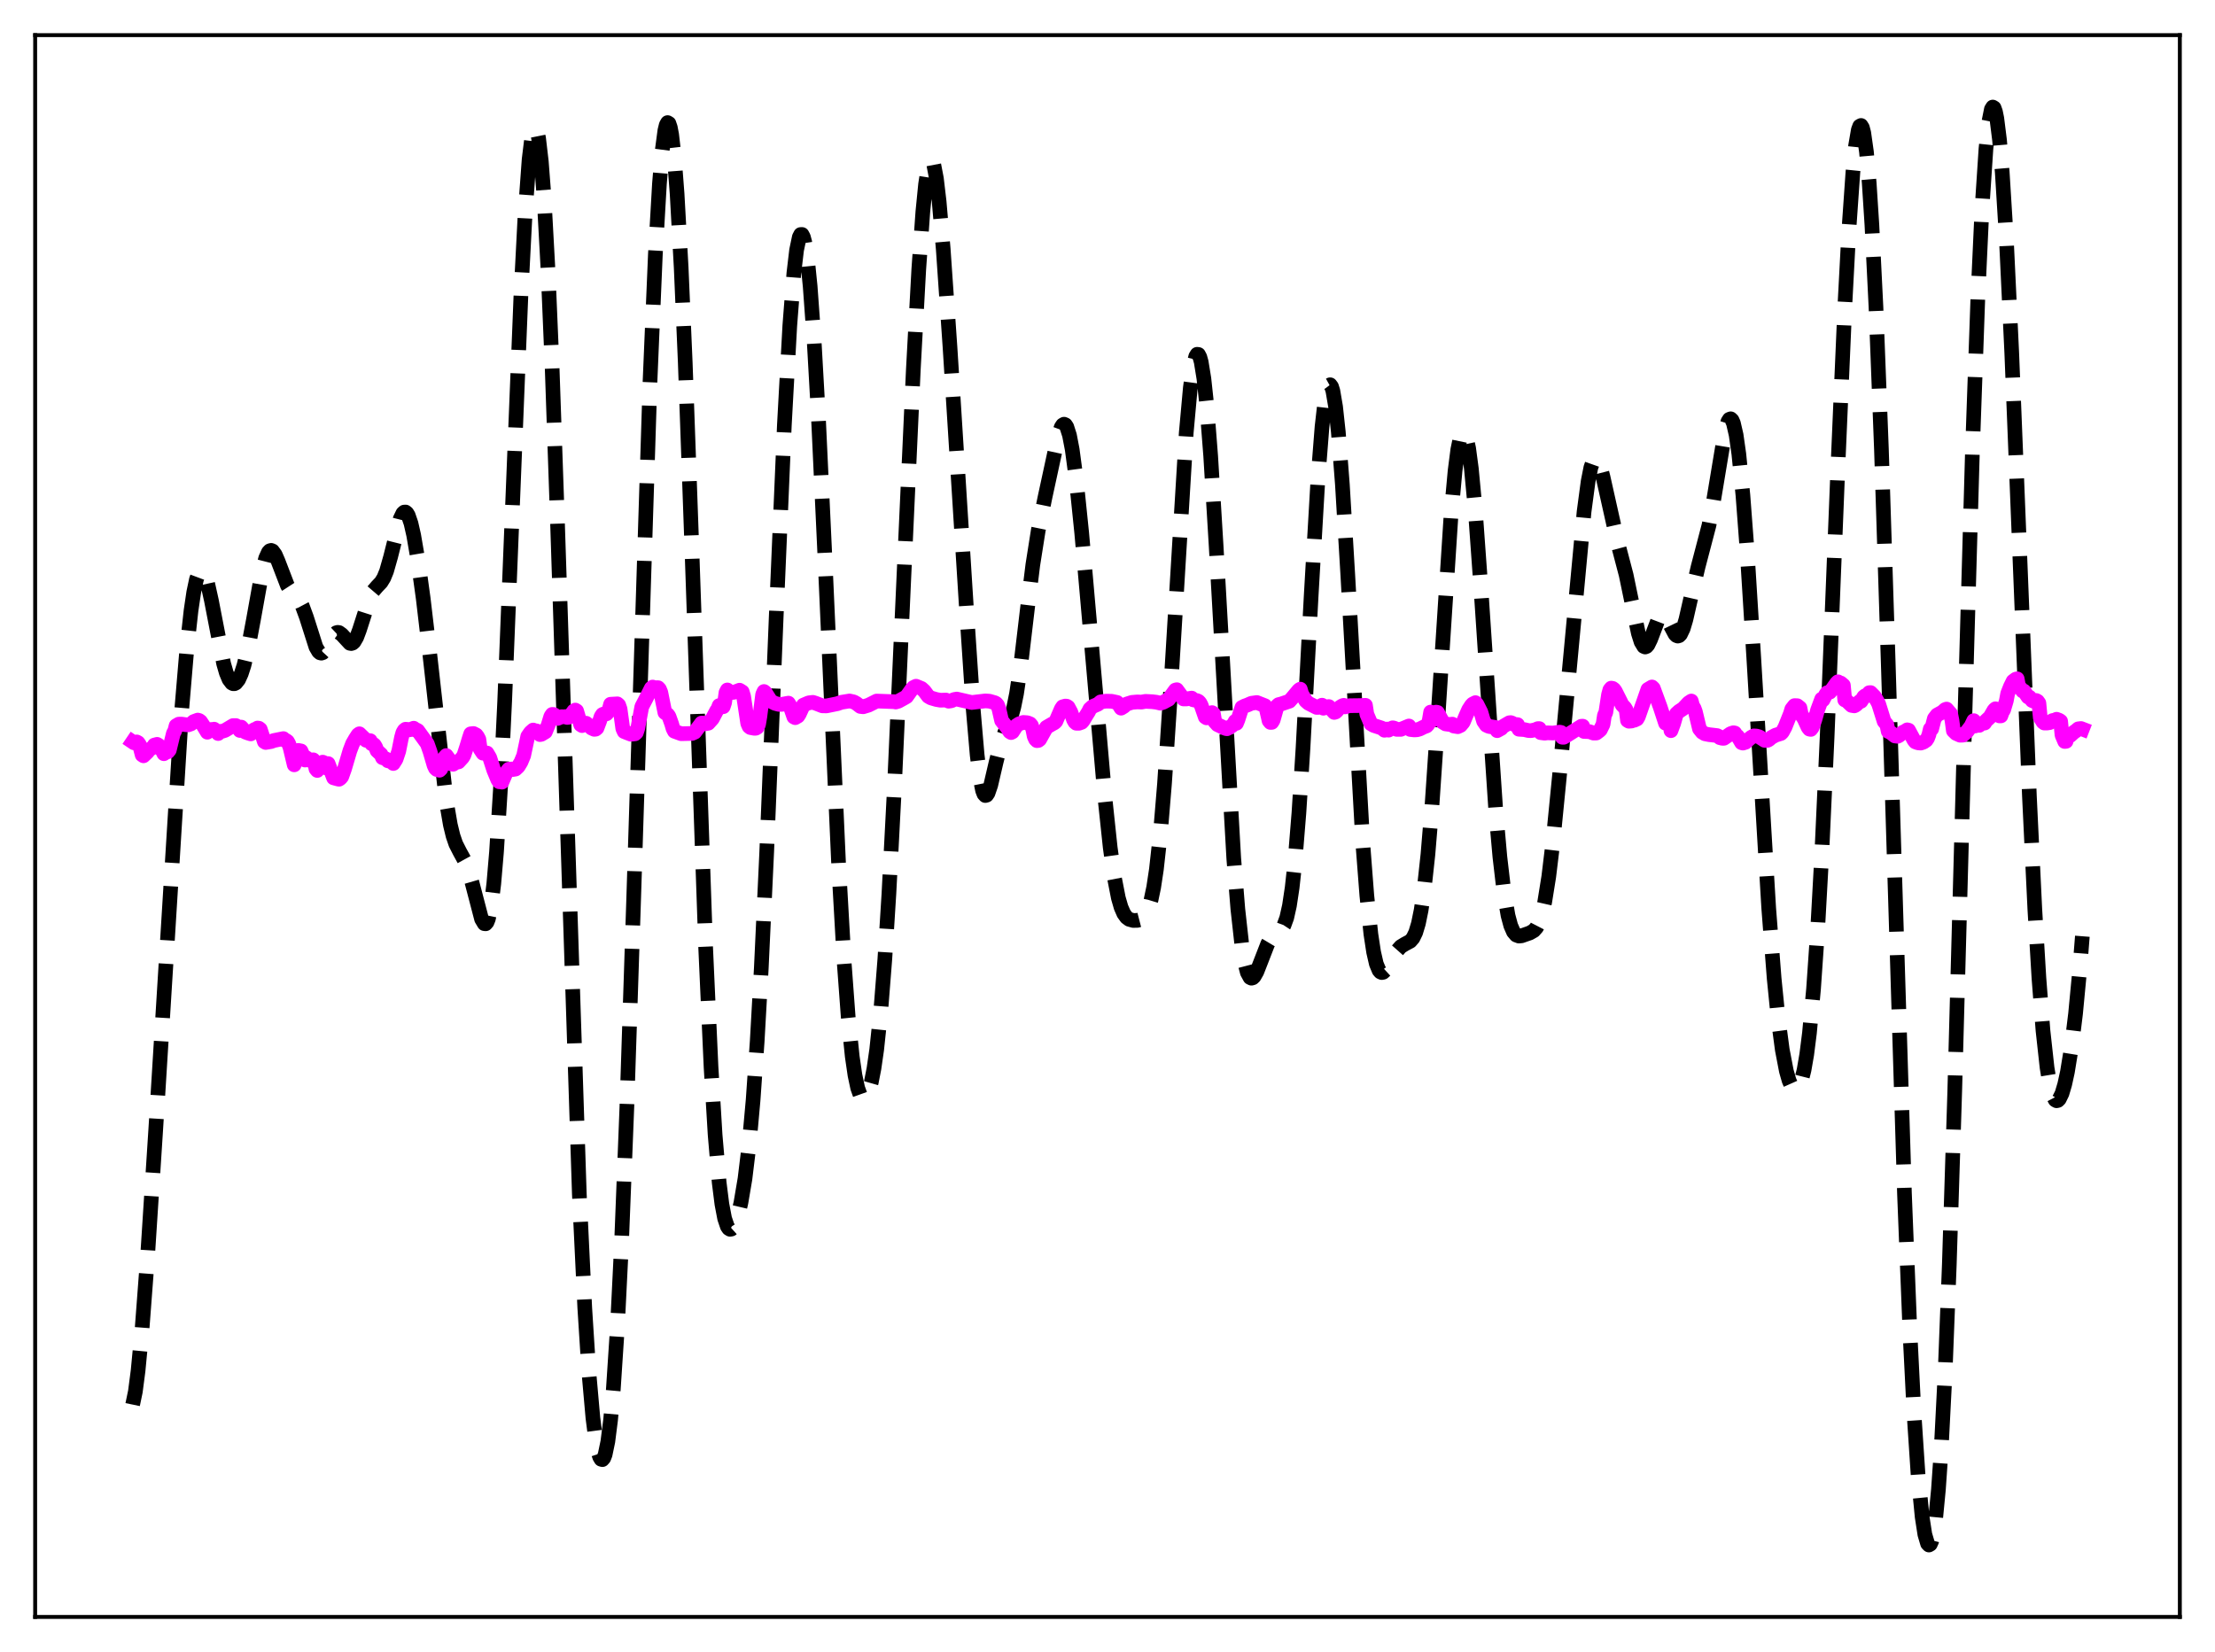 <?xml version="1.0" encoding="utf-8" standalone="no"?>
<!DOCTYPE svg PUBLIC "-//W3C//DTD SVG 1.1//EN"
  "http://www.w3.org/Graphics/SVG/1.1/DTD/svg11.dtd">
<svg xmlns:xlink="http://www.w3.org/1999/xlink" width="453.6pt" height="338.4pt" viewBox="0 0 453.6 338.4" xmlns="http://www.w3.org/2000/svg" version="1.1">
 <defs>
  <style type="text/css">*{stroke-linejoin: round; stroke-linecap: butt}</style>
 </defs>
 <g id="figure_1">
  <g id="patch_1">
   <path d="M 0 338.4 
L 453.6 338.4 
L 453.6 0 
L 0 0 
z
" style="fill: #ffffff"/>
  </g>
  <g id="axes_1">
   <g id="patch_2">
    <path d="M 7.2 331.2 
L 446.4 331.2 
L 446.4 7.2 
L 7.2 7.2 
z
" style="fill: #ffffff"/>
   </g>
   <g id="matplotlib.axis_1"/>
   <g id="matplotlib.axis_2"/>
   <g id="line2d_1">
    <path d="M 27.164 287.71 
L 27.72 285.044 
L 28.276 280.776 
L 29.11 272.018 
L 30.222 257.283 
L 31.89 231.399 
L 37.173 145.866 
L 38.285 132.655 
L 39.12 125.071 
L 39.676 121.309 
L 40.232 118.671 
L 40.788 117.191 
L 41.066 116.882 
L 41.344 116.851 
L 41.622 117.087 
L 41.9 117.574 
L 42.456 119.22 
L 43.29 122.978 
L 45.793 135.921 
L 46.349 137.839 
L 46.905 139.172 
L 47.461 139.904 
L 47.739 140.048 
L 48.017 140.048 
L 48.295 139.906 
L 48.851 139.216 
L 49.407 138.001 
L 49.963 136.281 
L 50.797 132.818 
L 51.91 126.887 
L 53.578 117.587 
L 54.412 114.331 
L 54.968 113.11 
L 55.246 112.816 
L 55.524 112.731 
L 55.802 112.845 
L 56.358 113.597 
L 56.914 114.873 
L 58.861 119.942 
L 59.695 121.224 
L 61.363 123.112 
L 61.919 124.161 
L 62.753 126.423 
L 64.7 132.539 
L 65.256 133.489 
L 65.534 133.721 
L 65.812 133.787 
L 66.09 133.692 
L 66.646 133.09 
L 67.48 131.57 
L 68.314 130.13 
L 68.87 129.607 
L 69.148 129.525 
L 69.426 129.565 
L 69.983 129.964 
L 71.651 131.77 
L 71.929 131.821 
L 72.207 131.731 
L 72.485 131.489 
L 73.041 130.544 
L 73.597 129.066 
L 75.822 122.147 
L 76.378 121.117 
L 77.212 120.144 
L 78.046 119.269 
L 78.602 118.359 
L 79.158 116.998 
L 79.992 114.062 
L 81.939 106.313 
L 82.495 105.15 
L 82.773 104.895 
L 83.051 104.877 
L 83.329 105.102 
L 83.607 105.569 
L 84.163 107.192 
L 84.719 109.635 
L 85.553 114.507 
L 86.665 122.561 
L 88.056 134.364 
L 91.392 164.101 
L 92.226 168.954 
L 92.782 171.235 
L 93.338 172.858 
L 94.172 174.5 
L 95.285 176.526 
L 95.841 177.947 
L 96.675 180.817 
L 98.621 188.268 
L 99.177 189.195 
L 99.455 189.227 
L 99.733 188.913 
L 100.011 188.216 
L 100.568 185.54 
L 101.124 180.996 
L 101.68 174.483 
L 102.514 161.06 
L 103.348 143.716 
L 104.738 108.982 
L 106.685 60.311 
L 107.519 44.101 
L 108.353 32.656 
L 108.909 28.102 
L 109.187 26.807 
L 109.465 26.181 
L 109.743 26.227 
L 110.021 26.946 
L 110.299 28.334 
L 110.855 33.079 
L 111.411 40.36 
L 112.245 55.681 
L 113.08 75.634 
L 114.192 107.816 
L 118.64 244.612 
L 119.753 267.927 
L 120.587 281.021 
L 121.421 290.451 
L 121.977 294.786 
L 122.533 297.602 
L 122.811 298.443 
L 123.089 298.904 
L 123.367 298.98 
L 123.645 298.663 
L 123.923 297.946 
L 124.479 295.274 
L 125.036 290.882 
L 125.592 284.697 
L 126.426 271.961 
L 127.26 255.106 
L 128.372 226.771 
L 129.762 184.215 
L 133.099 78.504 
L 134.211 52.078 
L 135.045 37.63 
L 135.601 30.928 
L 136.157 26.729 
L 136.435 25.594 
L 136.713 25.111 
L 136.991 25.28 
L 137.269 26.102 
L 137.548 27.569 
L 138.104 32.408 
L 138.66 39.688 
L 139.494 54.808 
L 140.328 74.247 
L 141.718 113.3 
L 144.499 193.89 
L 145.611 218.575 
L 146.445 232.451 
L 147.279 242.236 
L 147.835 246.648 
L 148.391 249.573 
L 148.947 251.222 
L 149.225 251.635 
L 149.503 251.806 
L 149.782 251.757 
L 150.06 251.507 
L 150.616 250.463 
L 151.172 248.749 
L 151.728 246.373 
L 152.562 241.446 
L 153.396 234.557 
L 154.23 225.276 
L 155.064 213.256 
L 155.899 198.382 
L 157.011 174.515 
L 158.957 126.296 
L 160.625 87.094 
L 161.737 66.727 
L 162.572 55.953 
L 163.128 51.226 
L 163.684 48.572 
L 163.962 48.035 
L 164.24 48.025 
L 164.518 48.538 
L 164.796 49.568 
L 165.352 53.139 
L 165.908 58.633 
L 166.742 70.144 
L 167.576 84.99 
L 168.967 114.871 
L 171.747 177.276 
L 172.859 196.918 
L 173.693 208.22 
L 174.528 216.412 
L 175.084 220.229 
L 175.64 222.852 
L 176.196 224.406 
L 176.474 224.821 
L 176.752 225.01 
L 177.03 224.983 
L 177.308 224.748 
L 177.864 223.656 
L 178.42 221.719 
L 178.976 218.87 
L 179.532 215.012 
L 180.366 207.111 
L 181.201 196.465 
L 182.035 183.085 
L 183.147 161.604 
L 185.093 118.321 
L 187.04 75.62 
L 188.152 55.154 
L 188.986 43.362 
L 189.542 37.74 
L 190.098 34.182 
L 190.376 33.222 
L 190.654 32.817 
L 190.932 32.965 
L 191.21 33.653 
L 191.766 36.56 
L 192.322 41.28 
L 193.157 50.994 
L 194.547 71.12 
L 197.883 124.128 
L 199.274 144.999 
L 200.108 154.653 
L 200.664 159.168 
L 201.22 161.928 
L 201.498 162.649 
L 201.776 162.954 
L 202.054 162.877 
L 202.332 162.464 
L 202.888 160.838 
L 204 156.063 
L 204.834 152.737 
L 205.669 150.297 
L 207.059 146.85 
L 207.615 144.832 
L 208.171 142.082 
L 209.005 136.489 
L 210.395 124.712 
L 211.508 115.694 
L 212.62 108.641 
L 214.01 101.82 
L 216.79 88.975 
L 217.346 87.465 
L 217.625 87.046 
L 217.903 86.888 
L 218.181 87.01 
L 218.459 87.426 
L 219.015 89.159 
L 219.571 92.056 
L 220.405 98.299 
L 221.517 109.153 
L 223.463 131.28 
L 226.244 163.147 
L 227.356 173.609 
L 228.19 179.657 
L 229.024 183.94 
L 229.58 185.856 
L 230.137 187.133 
L 230.693 187.904 
L 231.249 188.316 
L 232.083 188.543 
L 232.917 188.523 
L 233.473 188.38 
L 234.029 188.046 
L 234.585 187.389 
L 235.141 186.244 
L 235.697 184.427 
L 236.254 181.765 
L 236.81 178.108 
L 237.644 170.555 
L 238.478 160.471 
L 239.59 143.616 
L 242.927 88.621 
L 243.761 79.445 
L 244.317 75.33 
L 244.873 73.017 
L 245.151 72.57 
L 245.429 72.606 
L 245.707 73.125 
L 245.985 74.124 
L 246.541 77.53 
L 247.097 82.712 
L 247.931 93.407 
L 249.044 111.784 
L 252.658 175.856 
L 253.492 186.198 
L 254.326 193.7 
L 254.883 197.078 
L 255.439 199.217 
L 255.995 200.231 
L 256.273 200.368 
L 256.551 200.29 
L 256.829 200.025 
L 257.385 199.049 
L 258.219 196.914 
L 259.609 193.336 
L 260.443 191.939 
L 261 191.376 
L 262.39 190.363 
L 262.946 189.52 
L 263.502 187.999 
L 264.058 185.514 
L 264.614 181.818 
L 265.17 176.744 
L 266.004 166.443 
L 266.838 153.225 
L 268.507 122.042 
L 269.897 98.043 
L 270.731 87.416 
L 271.287 82.536 
L 271.843 79.638 
L 272.121 78.962 
L 272.399 78.809 
L 272.677 79.177 
L 272.955 80.06 
L 273.512 83.327 
L 274.068 88.471 
L 274.902 99.255 
L 276.014 117.88 
L 279.072 172.594 
L 279.907 183.436 
L 280.741 191.364 
L 281.297 195.01 
L 281.853 197.433 
L 282.409 198.772 
L 282.687 199.092 
L 282.965 199.213 
L 283.243 199.161 
L 283.799 198.651 
L 284.633 197.272 
L 286.024 194.837 
L 286.858 193.896 
L 287.692 193.384 
L 288.804 192.787 
L 289.36 192.145 
L 289.916 191.003 
L 290.472 189.158 
L 291.028 186.43 
L 291.585 182.686 
L 292.419 175.016 
L 293.253 164.946 
L 294.365 148.541 
L 297.145 105.585 
L 297.98 96.408 
L 298.536 92.085 
L 299.092 89.4 
L 299.37 88.706 
L 299.648 88.455 
L 299.926 88.648 
L 300.204 89.281 
L 300.76 91.838 
L 301.316 96.013 
L 302.15 104.91 
L 303.262 120.377 
L 306.321 166.138 
L 307.155 175.529 
L 307.989 182.676 
L 308.823 187.533 
L 309.379 189.601 
L 309.935 190.879 
L 310.492 191.53 
L 311.048 191.74 
L 311.604 191.686 
L 313.272 191.102 
L 314.106 190.624 
L 314.662 189.998 
L 315.218 188.922 
L 315.774 187.224 
L 316.331 184.773 
L 317.165 179.566 
L 317.999 172.653 
L 319.389 158.566 
L 324.394 104.825 
L 325.228 98.586 
L 325.784 95.771 
L 326.34 94.204 
L 326.618 93.901 
L 326.896 93.907 
L 327.174 94.206 
L 327.73 95.572 
L 328.286 97.727 
L 331.345 111.418 
L 333.013 117.78 
L 334.125 123.143 
L 335.516 129.736 
L 336.072 131.496 
L 336.628 132.413 
L 336.906 132.529 
L 337.184 132.421 
L 337.462 132.107 
L 338.018 130.972 
L 339.686 126.577 
L 340.242 125.902 
L 340.52 125.828 
L 340.798 125.933 
L 341.355 126.613 
L 342.189 128.34 
L 343.023 129.896 
L 343.301 130.179 
L 343.579 130.29 
L 343.857 130.21 
L 344.135 129.927 
L 344.691 128.764 
L 345.247 126.907 
L 346.359 122.027 
L 347.75 116.087 
L 349.974 107.6 
L 350.808 103.19 
L 353.311 88.118 
L 353.867 86.325 
L 354.145 85.884 
L 354.423 85.784 
L 354.701 86.046 
L 354.979 86.681 
L 355.535 89.095 
L 356.091 93.005 
L 356.925 101.447 
L 357.759 112.482 
L 359.149 134.799 
L 362.208 186.037 
L 363.32 200.412 
L 364.154 208.767 
L 364.988 215.034 
L 365.823 219.389 
L 366.379 221.34 
L 366.935 222.591 
L 367.491 223.162 
L 367.769 223.189 
L 368.047 223.036 
L 368.325 222.696 
L 368.881 221.408 
L 369.437 219.217 
L 369.993 215.995 
L 370.549 211.613 
L 371.383 202.621 
L 372.218 190.532 
L 373.052 175.378 
L 374.164 151.056 
L 376.388 95.369 
L 377.778 63.073 
L 378.613 47.254 
L 379.447 35.287 
L 380.003 29.83 
L 380.559 26.594 
L 380.837 25.847 
L 381.115 25.697 
L 381.393 26.148 
L 381.671 27.206 
L 382.227 31.135 
L 382.783 37.448 
L 383.339 46.055 
L 384.174 62.964 
L 385.286 91.946 
L 386.676 135.62 
L 390.012 244.574 
L 391.125 272.81 
L 391.959 289.475 
L 392.793 302.082 
L 393.627 310.707 
L 394.183 314.304 
L 394.739 316.186 
L 395.017 316.473 
L 395.295 316.311 
L 395.573 315.688 
L 395.851 314.589 
L 396.407 310.893 
L 396.964 305.083 
L 397.52 297.034 
L 398.354 280.616 
L 399.188 259.1 
L 400.3 223.615 
L 402.246 151.492 
L 403.915 92.764 
L 405.027 61.197 
L 405.861 43.123 
L 406.695 30.457 
L 407.251 25.15 
L 407.807 22.374 
L 408.085 21.927 
L 408.363 22.097 
L 408.641 22.874 
L 408.92 24.244 
L 409.476 28.699 
L 410.032 35.308 
L 410.866 48.827 
L 411.978 72.292 
L 413.646 114.288 
L 415.593 163.045 
L 416.705 186.268 
L 417.539 200.288 
L 418.373 211.092 
L 419.207 218.687 
L 419.763 222.074 
L 420.319 224.24 
L 420.875 225.309 
L 421.154 225.472 
L 421.432 225.408 
L 421.71 225.131 
L 422.266 223.989 
L 422.822 222.121 
L 423.378 219.569 
L 424.212 214.441 
L 425.046 207.606 
L 425.88 198.819 
L 426.436 191.777 
L 426.436 191.777 
" clip-path="url(#p4dc93c7b28)" style="fill: none; stroke-dasharray: 11.1,4.8; stroke-dashoffset: 0; stroke: #000000; stroke-width: 3"/>
   </g>
   <g id="line2d_2">
    <path d="M 27.164 151.965 
L 27.442 152.154 
L 27.998 151.971 
L 28.276 152.128 
L 28.554 152.523 
L 29.11 154.629 
L 29.388 154.815 
L 30.222 154.012 
L 30.5 153.583 
L 31.334 153.091 
L 31.612 152.615 
L 32.168 152.466 
L 32.446 152.635 
L 33.281 153.838 
L 33.559 154.387 
L 33.837 154.144 
L 34.393 153.98 
L 34.671 153.628 
L 35.505 150.212 
L 35.783 149.719 
L 36.061 148.653 
L 36.617 148.328 
L 37.173 148.319 
L 38.007 148.436 
L 38.563 148.469 
L 39.12 148.27 
L 39.676 147.801 
L 40.51 147.495 
L 40.788 147.58 
L 41.066 147.782 
L 41.622 148.612 
L 42.456 149.987 
L 42.734 149.62 
L 43.29 149.415 
L 43.568 149.444 
L 43.846 149.358 
L 44.402 149.895 
L 44.68 150.255 
L 44.959 149.811 
L 45.515 149.791 
L 46.071 149.614 
L 47.739 148.621 
L 48.295 148.618 
L 48.573 148.774 
L 48.851 149.1 
L 49.129 149.626 
L 49.407 148.935 
L 49.963 149.559 
L 50.241 149.951 
L 50.797 150.159 
L 51.354 150.324 
L 51.91 149.557 
L 52.188 149.402 
L 52.466 149.386 
L 52.744 149.127 
L 53.022 149.165 
L 53.3 149.382 
L 54.134 151.919 
L 54.412 152.084 
L 55.524 151.893 
L 56.08 151.683 
L 58.027 151.29 
L 58.305 151.618 
L 58.583 151.673 
L 58.861 151.872 
L 59.139 152.369 
L 59.417 153.185 
L 60.251 156.664 
L 60.529 155.926 
L 60.807 154.489 
L 61.085 153.709 
L 61.641 153.814 
L 62.475 155.684 
L 62.753 155.222 
L 63.309 155.707 
L 63.866 155.74 
L 64.144 155.634 
L 64.422 156.191 
L 64.7 157.487 
L 64.978 157.819 
L 65.534 156.642 
L 66.09 156.114 
L 66.368 156.242 
L 66.646 156.627 
L 66.924 157.341 
L 67.202 156.412 
L 68.314 159.33 
L 69.148 159.558 
L 69.426 159.617 
L 69.705 159.425 
L 69.983 159.091 
L 70.539 157.54 
L 71.651 153.782 
L 72.207 152.322 
L 72.763 151.359 
L 73.319 150.502 
L 73.597 150.302 
L 74.987 151.644 
L 75.822 151.715 
L 76.1 152.347 
L 76.378 152.375 
L 76.656 152.592 
L 76.934 153.052 
L 77.212 153.767 
L 78.046 154.54 
L 78.324 155.203 
L 78.88 155.368 
L 79.158 155.521 
L 79.436 155.838 
L 79.992 155.977 
L 80.27 155.936 
L 80.548 156.389 
L 81.104 155.509 
L 81.66 153.853 
L 82.217 151.076 
L 82.495 150.078 
L 82.773 149.601 
L 83.051 149.373 
L 83.607 149.417 
L 83.885 149.488 
L 84.719 149.16 
L 84.997 149.514 
L 85.275 149.497 
L 85.553 149.647 
L 87.221 151.956 
L 87.499 152.347 
L 88.056 153.933 
L 88.89 156.773 
L 89.168 157.366 
L 89.446 157.624 
L 90.002 157.771 
L 90.28 157.499 
L 90.558 156.839 
L 91.114 155.075 
L 91.392 154.76 
L 91.948 155.516 
L 92.226 156.172 
L 92.504 156.492 
L 92.782 156.545 
L 93.338 156.178 
L 93.894 156.067 
L 94.729 155.156 
L 95.007 154.678 
L 95.563 152.985 
L 96.119 151.147 
L 96.397 150.309 
L 96.953 150.245 
L 97.509 150.53 
L 97.787 150.887 
L 98.065 151.428 
L 98.343 153.442 
L 98.899 154.28 
L 99.177 154.19 
L 99.733 154.244 
L 100.289 155.189 
L 101.124 157.765 
L 101.958 159.762 
L 102.236 160.131 
L 102.514 160.013 
L 102.792 160.205 
L 103.626 158.286 
L 104.182 157.566 
L 104.738 157.515 
L 105.016 157.626 
L 105.572 157.533 
L 106.128 157.015 
L 106.685 156.097 
L 107.241 154.758 
L 108.075 150.828 
L 108.631 150.029 
L 109.187 149.534 
L 109.465 149.73 
L 109.743 149.682 
L 110.021 149.762 
L 110.299 150.018 
L 110.577 150.47 
L 110.855 150.412 
L 111.689 149.912 
L 112.245 148.555 
L 112.802 146.74 
L 113.08 146.335 
L 113.358 146.346 
L 113.636 146.518 
L 113.914 147.108 
L 114.192 147.158 
L 115.026 146.804 
L 115.582 146.837 
L 115.86 146.776 
L 116.138 146.955 
L 116.416 146.929 
L 116.694 146.756 
L 117.528 145.623 
L 117.806 145.444 
L 118.084 145.613 
L 118.919 148.442 
L 119.197 148.625 
L 120.031 148.141 
L 120.587 148.567 
L 121.143 149.137 
L 121.699 149.392 
L 121.977 149.362 
L 122.255 149.131 
L 122.811 147.655 
L 123.089 146.794 
L 123.367 146.366 
L 123.645 146.239 
L 124.201 146.216 
L 124.479 145.905 
L 124.757 145.294 
L 125.036 144.251 
L 126.426 144.171 
L 126.704 144.419 
L 126.982 145.227 
L 127.538 149.246 
L 127.816 149.851 
L 128.372 150.076 
L 129.206 150.397 
L 130.04 150.309 
L 130.318 150.051 
L 130.596 149.228 
L 131.431 144.755 
L 132.265 143.166 
L 133.377 140.963 
L 133.655 140.73 
L 133.933 141.048 
L 134.489 140.857 
L 134.767 140.864 
L 135.045 141.158 
L 135.323 141.827 
L 136.157 145.955 
L 136.713 146.349 
L 136.991 146.729 
L 137.548 148.289 
L 137.826 149.24 
L 138.104 149.784 
L 139.494 150.289 
L 141.718 150.234 
L 142.274 149.981 
L 143.665 148.111 
L 144.221 148.132 
L 144.499 148.246 
L 145.055 148.141 
L 145.889 147.214 
L 146.723 145.628 
L 147.001 145.24 
L 147.279 144.52 
L 147.557 144.49 
L 147.835 144.745 
L 148.113 144.757 
L 148.391 143.911 
L 148.669 141.865 
L 148.947 141.324 
L 149.503 141.883 
L 150.338 141.799 
L 151.45 141.372 
L 152.006 141.722 
L 152.284 142.65 
L 153.118 148.168 
L 153.396 148.807 
L 153.674 149.029 
L 154.508 149.189 
L 154.786 149.165 
L 155.064 148.996 
L 155.342 148.367 
L 155.62 146.698 
L 156.177 142.246 
L 156.455 141.644 
L 156.733 141.867 
L 157.845 143.618 
L 158.679 144.057 
L 159.513 144.283 
L 160.069 144.285 
L 161.459 144.027 
L 161.737 144.462 
L 162.572 146.855 
L 162.85 147.003 
L 163.406 146.682 
L 163.684 146.255 
L 164.518 144.435 
L 165.63 143.959 
L 166.464 143.864 
L 167.02 144.04 
L 168.411 144.579 
L 169.245 144.596 
L 171.469 144.144 
L 172.303 143.853 
L 173.971 143.581 
L 174.806 143.764 
L 175.362 144.07 
L 176.196 144.708 
L 176.752 144.775 
L 177.864 144.438 
L 179.532 143.598 
L 183.147 143.73 
L 183.425 143.798 
L 183.981 143.633 
L 185.093 143.02 
L 185.649 142.697 
L 186.762 141.141 
L 187.04 140.827 
L 187.596 140.558 
L 188.708 141.016 
L 189.264 141.517 
L 190.098 142.634 
L 190.654 142.96 
L 191.766 143.285 
L 192.6 143.429 
L 193.713 143.39 
L 194.269 143.632 
L 194.825 143.545 
L 195.381 143.285 
L 195.937 143.19 
L 198.995 143.894 
L 201.776 143.569 
L 202.61 143.623 
L 203.722 143.94 
L 204 144.102 
L 204.278 144.424 
L 204.556 145.165 
L 205.112 147.606 
L 205.669 148.313 
L 206.225 149.003 
L 206.781 149.877 
L 207.059 150.056 
L 207.337 149.915 
L 208.171 148.622 
L 208.727 148.251 
L 209.561 147.979 
L 210.395 148.04 
L 210.951 148.264 
L 211.229 148.596 
L 211.508 149.43 
L 211.786 150.821 
L 212.064 151.431 
L 212.342 151.707 
L 212.62 151.679 
L 212.898 151.47 
L 214.288 148.986 
L 215.4 148.335 
L 215.956 148.036 
L 216.234 147.754 
L 216.79 146.469 
L 217.346 145.189 
L 217.625 144.775 
L 218.181 144.621 
L 218.459 144.656 
L 218.737 144.835 
L 219.293 145.876 
L 219.849 147.43 
L 220.127 147.912 
L 220.405 148.147 
L 220.961 148.151 
L 221.517 147.95 
L 221.795 147.63 
L 222.351 146.686 
L 222.907 145.802 
L 223.185 145.23 
L 223.742 144.722 
L 224.854 144.242 
L 225.41 143.767 
L 226.522 143.618 
L 227.634 143.645 
L 228.746 143.878 
L 229.024 144.184 
L 229.58 145.059 
L 230.137 144.716 
L 230.693 144.223 
L 231.805 143.869 
L 232.917 143.776 
L 233.751 143.813 
L 234.585 143.662 
L 235.975 143.733 
L 236.81 143.836 
L 237.644 144.036 
L 238.2 143.854 
L 239.312 143.255 
L 240.702 141.352 
L 240.98 141.271 
L 242.371 143.171 
L 242.927 143.172 
L 244.039 142.994 
L 244.317 143.336 
L 245.151 143.515 
L 245.429 143.652 
L 245.707 143.938 
L 245.985 144.459 
L 246.819 146.864 
L 247.097 147.045 
L 247.653 146.478 
L 247.931 146.082 
L 248.209 145.967 
L 248.488 146.163 
L 248.766 147.813 
L 249.322 148.434 
L 250.99 149.222 
L 251.268 149.273 
L 251.824 148.967 
L 252.38 148.585 
L 252.658 148.259 
L 252.936 147.755 
L 253.214 148.159 
L 253.492 147.485 
L 254.326 144.903 
L 254.883 144.617 
L 255.439 144.422 
L 256.273 144.054 
L 257.385 143.899 
L 259.053 144.556 
L 259.331 145.23 
L 259.887 147.645 
L 260.165 147.977 
L 260.443 147.966 
L 260.721 147.521 
L 261.556 144.576 
L 261.834 144.329 
L 262.39 144.189 
L 264.058 143.625 
L 264.614 142.999 
L 266.004 141.337 
L 266.282 141.16 
L 266.56 142.121 
L 267.395 143.553 
L 267.951 144.045 
L 269.619 144.9 
L 269.897 144.903 
L 270.731 144.444 
L 271.009 145.069 
L 271.565 144.778 
L 272.121 144.728 
L 273.234 145.931 
L 273.512 145.845 
L 273.79 145.591 
L 274.346 144.912 
L 274.902 144.554 
L 275.18 144.473 
L 275.458 144.795 
L 276.292 144.552 
L 277.126 144.541 
L 278.516 144.524 
L 279.629 144.47 
L 279.907 146.289 
L 280.741 148.251 
L 281.297 148.59 
L 282.965 149.135 
L 283.521 149.586 
L 283.799 149.526 
L 284.077 149.327 
L 284.355 149.562 
L 285.189 149.076 
L 285.468 149.123 
L 286.024 149.396 
L 286.858 149.402 
L 288.526 148.709 
L 288.804 149.423 
L 289.638 149.516 
L 290.194 149.48 
L 290.75 149.319 
L 291.585 148.903 
L 292.141 148.699 
L 292.419 148.396 
L 292.697 147.502 
L 292.975 145.854 
L 293.253 147.57 
L 293.809 146.146 
L 294.087 145.868 
L 294.365 145.918 
L 295.477 147.946 
L 296.033 148.284 
L 296.867 148.398 
L 297.423 148.327 
L 297.701 148.716 
L 298.536 148.854 
L 299.092 148.596 
L 299.648 147.933 
L 300.204 146.604 
L 300.76 145.361 
L 301.316 144.502 
L 301.594 144.211 
L 302.15 143.926 
L 302.428 144.214 
L 303.262 145.871 
L 303.818 147.732 
L 304.375 148.542 
L 304.931 148.801 
L 306.321 149.009 
L 306.599 149.665 
L 307.433 149.206 
L 307.711 148.856 
L 308.545 148.359 
L 309.101 148.04 
L 309.379 148.017 
L 309.657 148.119 
L 309.935 148.342 
L 310.77 148.432 
L 311.048 149.373 
L 312.16 149.447 
L 312.994 149.64 
L 313.55 149.662 
L 314.384 149.484 
L 314.94 149.242 
L 315.218 149.241 
L 315.496 150.069 
L 316.331 150.181 
L 316.887 150.105 
L 317.999 150.152 
L 319.389 149.971 
L 319.667 150.023 
L 319.945 151.015 
L 320.223 151.02 
L 320.779 150.693 
L 323.838 148.759 
L 324.116 148.745 
L 324.394 149.833 
L 325.506 149.868 
L 326.34 150.167 
L 326.896 150.153 
L 327.452 149.737 
L 327.73 149.491 
L 328.286 148.358 
L 328.564 146.525 
L 328.843 145.952 
L 329.399 142.304 
L 329.677 141.292 
L 329.955 140.951 
L 330.233 140.995 
L 330.511 141.192 
L 330.789 141.58 
L 331.901 143.79 
L 332.179 144.37 
L 332.735 144.955 
L 333.013 145.419 
L 333.291 147.571 
L 333.569 147.734 
L 334.125 147.689 
L 334.403 147.508 
L 334.681 147.531 
L 335.238 147.274 
L 335.516 146.784 
L 337.462 141.211 
L 338.296 140.713 
L 338.574 140.975 
L 339.964 144.761 
L 341.077 148.14 
L 341.633 148.022 
L 341.911 147.763 
L 342.189 149.664 
L 342.745 148.159 
L 343.301 146.201 
L 343.857 145.694 
L 344.691 145.149 
L 345.803 143.964 
L 346.359 143.592 
L 346.637 144.659 
L 346.915 145.032 
L 347.194 145.81 
L 348.028 149.29 
L 348.584 149.979 
L 349.14 150.308 
L 349.974 150.477 
L 350.808 150.573 
L 351.642 150.674 
L 351.92 150.809 
L 352.198 151.099 
L 352.754 151.24 
L 353.032 151.228 
L 354.423 150.264 
L 354.979 150.09 
L 355.257 150.142 
L 355.535 150.631 
L 355.813 150.792 
L 356.091 151.174 
L 356.647 152.128 
L 356.925 152.213 
L 357.481 152.038 
L 358.037 151.511 
L 358.593 151.043 
L 359.149 150.731 
L 359.706 150.769 
L 360.262 150.924 
L 361.374 151.648 
L 361.93 151.654 
L 362.208 151.525 
L 362.764 151.049 
L 363.598 150.592 
L 364.71 150.247 
L 364.988 149.974 
L 365.544 148.949 
L 366.657 146.16 
L 366.935 145.239 
L 367.491 144.533 
L 368.047 144.549 
L 368.603 144.987 
L 368.881 146.38 
L 369.437 147.191 
L 370.271 149.003 
L 370.549 149.352 
L 370.827 149.408 
L 371.105 149.036 
L 371.661 147.412 
L 372.218 145.438 
L 373.052 143.194 
L 373.33 143.36 
L 373.886 142.277 
L 374.164 141.892 
L 374.72 141.777 
L 375.276 141.113 
L 376.11 139.925 
L 376.388 139.651 
L 376.666 139.852 
L 376.944 139.898 
L 377.5 140.366 
L 377.778 143.378 
L 378.057 143.439 
L 379.169 144.491 
L 379.725 144.586 
L 380.003 144.454 
L 380.559 143.947 
L 380.837 143.692 
L 381.115 143.648 
L 381.671 142.745 
L 381.949 142.516 
L 382.227 142.547 
L 382.783 141.886 
L 383.061 141.864 
L 383.895 142.707 
L 384.452 143.663 
L 384.73 144.219 
L 385.842 147.767 
L 386.398 148.45 
L 386.676 149.812 
L 387.232 150.087 
L 388.066 150.753 
L 388.622 150.813 
L 388.9 150.669 
L 389.734 149.955 
L 390.012 149.88 
L 390.569 149.496 
L 390.847 149.563 
L 391.959 151.624 
L 392.237 151.965 
L 392.793 152.165 
L 393.349 152.209 
L 393.905 152.011 
L 394.461 151.628 
L 394.739 151.213 
L 395.017 150.485 
L 395.295 149.315 
L 395.573 149.326 
L 396.129 147.183 
L 396.686 146.453 
L 397.798 145.842 
L 398.354 145.338 
L 398.632 145.241 
L 399.466 146.202 
L 399.744 147.626 
L 400.022 149.689 
L 400.578 150.234 
L 401.412 150.603 
L 401.968 150.581 
L 402.803 149.864 
L 403.637 148.762 
L 404.193 147.609 
L 404.471 148.706 
L 404.749 148.511 
L 405.305 148.583 
L 405.583 148.228 
L 406.417 148.111 
L 406.695 147.656 
L 407.529 146.88 
L 408.363 145.439 
L 408.641 145.183 
L 408.92 146.241 
L 409.198 146.376 
L 409.476 146.644 
L 409.754 146.637 
L 410.032 145.847 
L 410.31 145.415 
L 410.866 143.549 
L 411.144 142.068 
L 411.7 140.654 
L 412.256 139.529 
L 412.812 139.113 
L 413.09 139.043 
L 413.368 140.55 
L 413.924 141.158 
L 414.202 141.544 
L 414.48 141.549 
L 415.315 142.775 
L 415.593 142.788 
L 416.149 143.495 
L 416.427 143.621 
L 416.983 143.484 
L 417.261 143.636 
L 417.539 144.025 
L 417.817 146.986 
L 418.373 147.895 
L 418.651 148.105 
L 419.207 148.104 
L 419.763 148.01 
L 420.319 147.593 
L 420.875 147.474 
L 421.154 147.328 
L 421.71 147.531 
L 421.988 147.735 
L 422.266 150.572 
L 422.822 151.881 
L 423.1 151.853 
L 423.378 150.596 
L 423.934 150.677 
L 424.768 149.928 
L 425.046 149.762 
L 425.602 149.288 
L 426.158 149.222 
L 426.436 149.33 
L 426.436 149.33 
" clip-path="url(#p4dc93c7b28)" style="fill: none; stroke: #ff00ff; stroke-width: 3; stroke-linecap: square"/>
   </g>
   <g id="patch_3">
    <path d="M 7.2 331.2 
L 7.2 7.2 
" style="fill: none; stroke: #000000; stroke-width: 0.8; stroke-linejoin: miter; stroke-linecap: square"/>
   </g>
   <g id="patch_4">
    <path d="M 446.4 331.2 
L 446.4 7.2 
" style="fill: none; stroke: #000000; stroke-width: 0.8; stroke-linejoin: miter; stroke-linecap: square"/>
   </g>
   <g id="patch_5">
    <path d="M 7.2 331.2 
L 446.4 331.2 
" style="fill: none; stroke: #000000; stroke-width: 0.8; stroke-linejoin: miter; stroke-linecap: square"/>
   </g>
   <g id="patch_6">
    <path d="M 7.2 7.2 
L 446.4 7.2 
" style="fill: none; stroke: #000000; stroke-width: 0.8; stroke-linejoin: miter; stroke-linecap: square"/>
   </g>
  </g>
 </g>
 <defs>
  <clipPath id="p4dc93c7b28">
   <rect x="7.2" y="7.2" width="439.2" height="324"/>
  </clipPath>
 </defs>
</svg>
